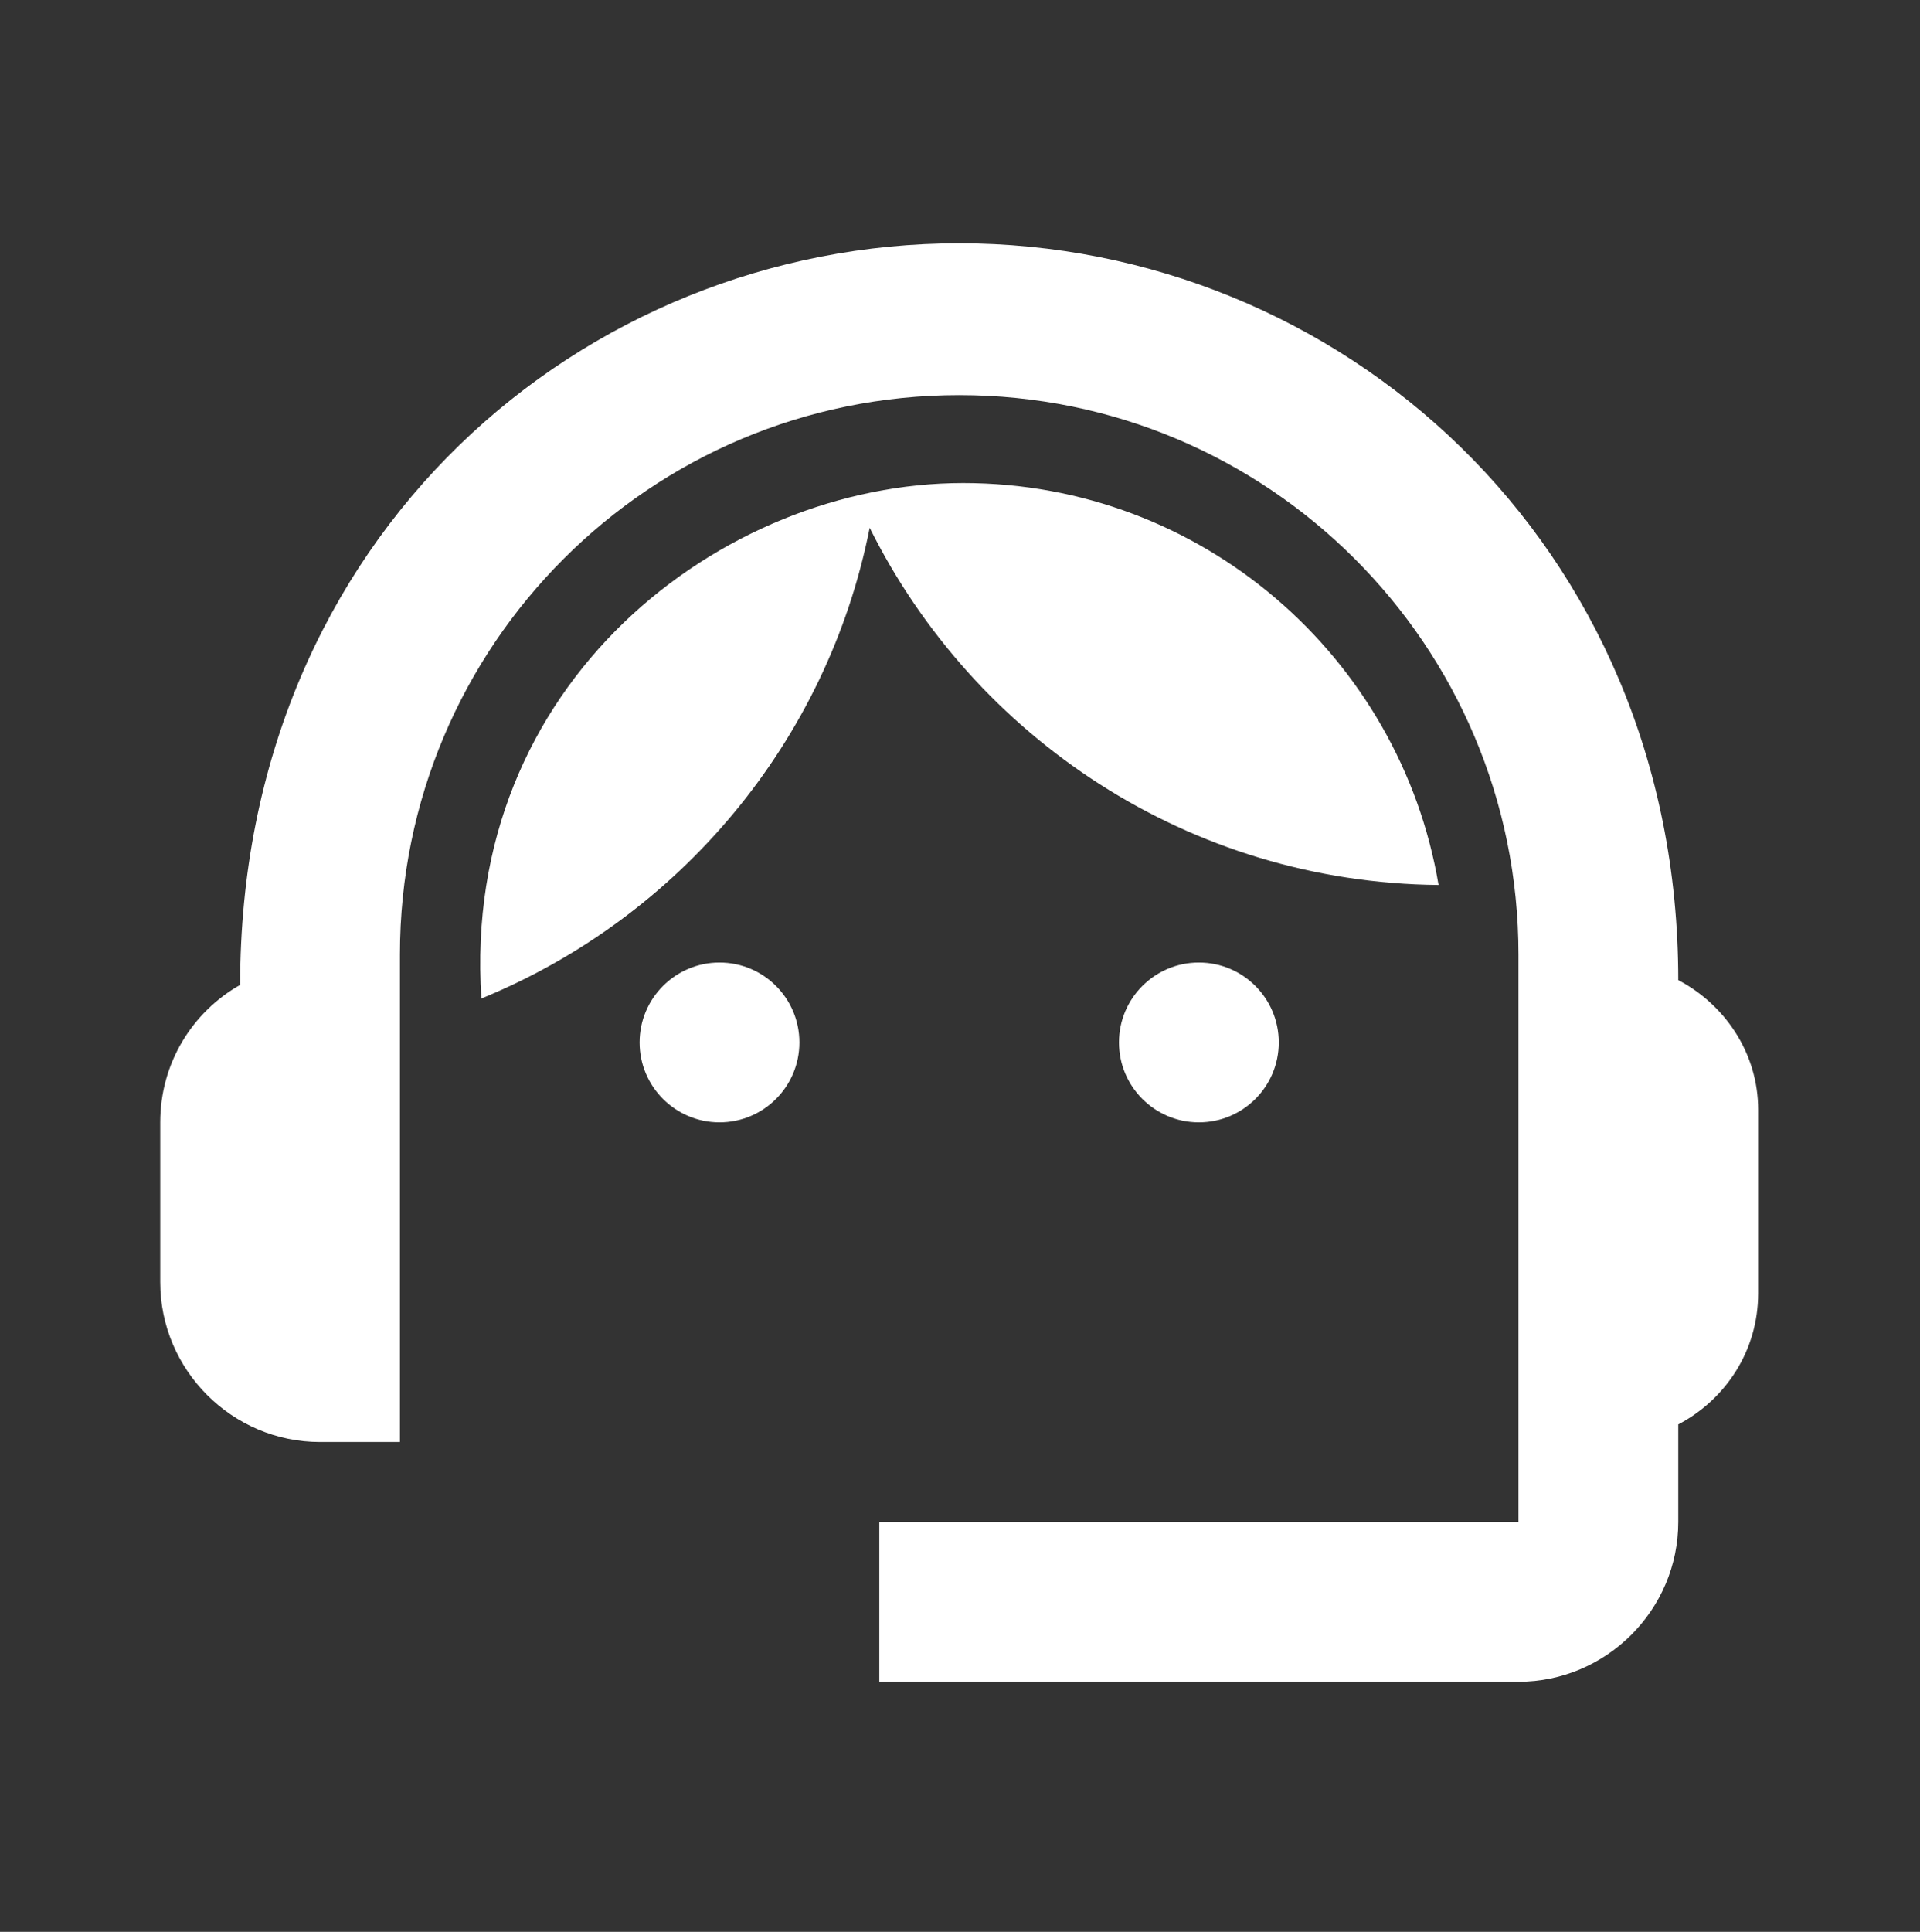 <svg width="169" height="170" viewBox="0 0 169 170" fill="none" xmlns="http://www.w3.org/2000/svg">
<rect x="0" y="0" width="169" height="170" fill="#333333" stroke="none"/>
<g clip-path="url(#clip0_76_547)">
<path d="M147.722 86.249C147.722 47.64 117.763 21.409 84.429 21.409C51.447 21.409 21.137 47.077 21.137 86.67C16.917 89.061 14.104 93.562 14.104 98.766V112.831C14.104 120.567 20.433 126.896 28.169 126.896H35.202V83.998C35.202 56.782 57.214 34.771 84.429 34.771C111.645 34.771 133.657 56.782 133.657 83.998V133.929H77.397V147.994H133.657C141.393 147.994 147.722 141.665 147.722 133.929V125.349C151.871 123.169 154.754 118.879 154.754 113.816V97.641C154.754 92.718 151.871 88.429 147.722 86.249Z" fill="#FFF"/>
<path d="M63.332 98.766C67.216 98.766 70.364 95.618 70.364 91.734C70.364 87.85 67.216 84.701 63.332 84.701C59.448 84.701 56.299 87.85 56.299 91.734C56.299 95.618 59.448 98.766 63.332 98.766Z" fill="#FFF"/>
<path d="M105.527 98.766C109.411 98.766 112.559 95.618 112.559 91.734C112.559 87.85 109.411 84.701 105.527 84.701C101.643 84.701 98.494 87.85 98.494 91.734C98.494 95.618 101.643 98.766 105.527 98.766Z" fill="#FFF"/>
<path d="M126.623 77.88C123.247 57.837 105.806 42.507 84.779 42.507C63.471 42.507 40.545 60.158 42.373 87.866C59.743 80.763 72.824 65.292 76.551 46.445C85.764 64.94 104.681 77.669 126.623 77.88Z" fill="#FFF"/>
</g>
<defs>
<clipPath id="clip0_76_547">
<rect width="168.78" height="168.78" fill="white" transform="translate(0.039 0.311)"/>
</clipPath>
</defs>
</svg>
